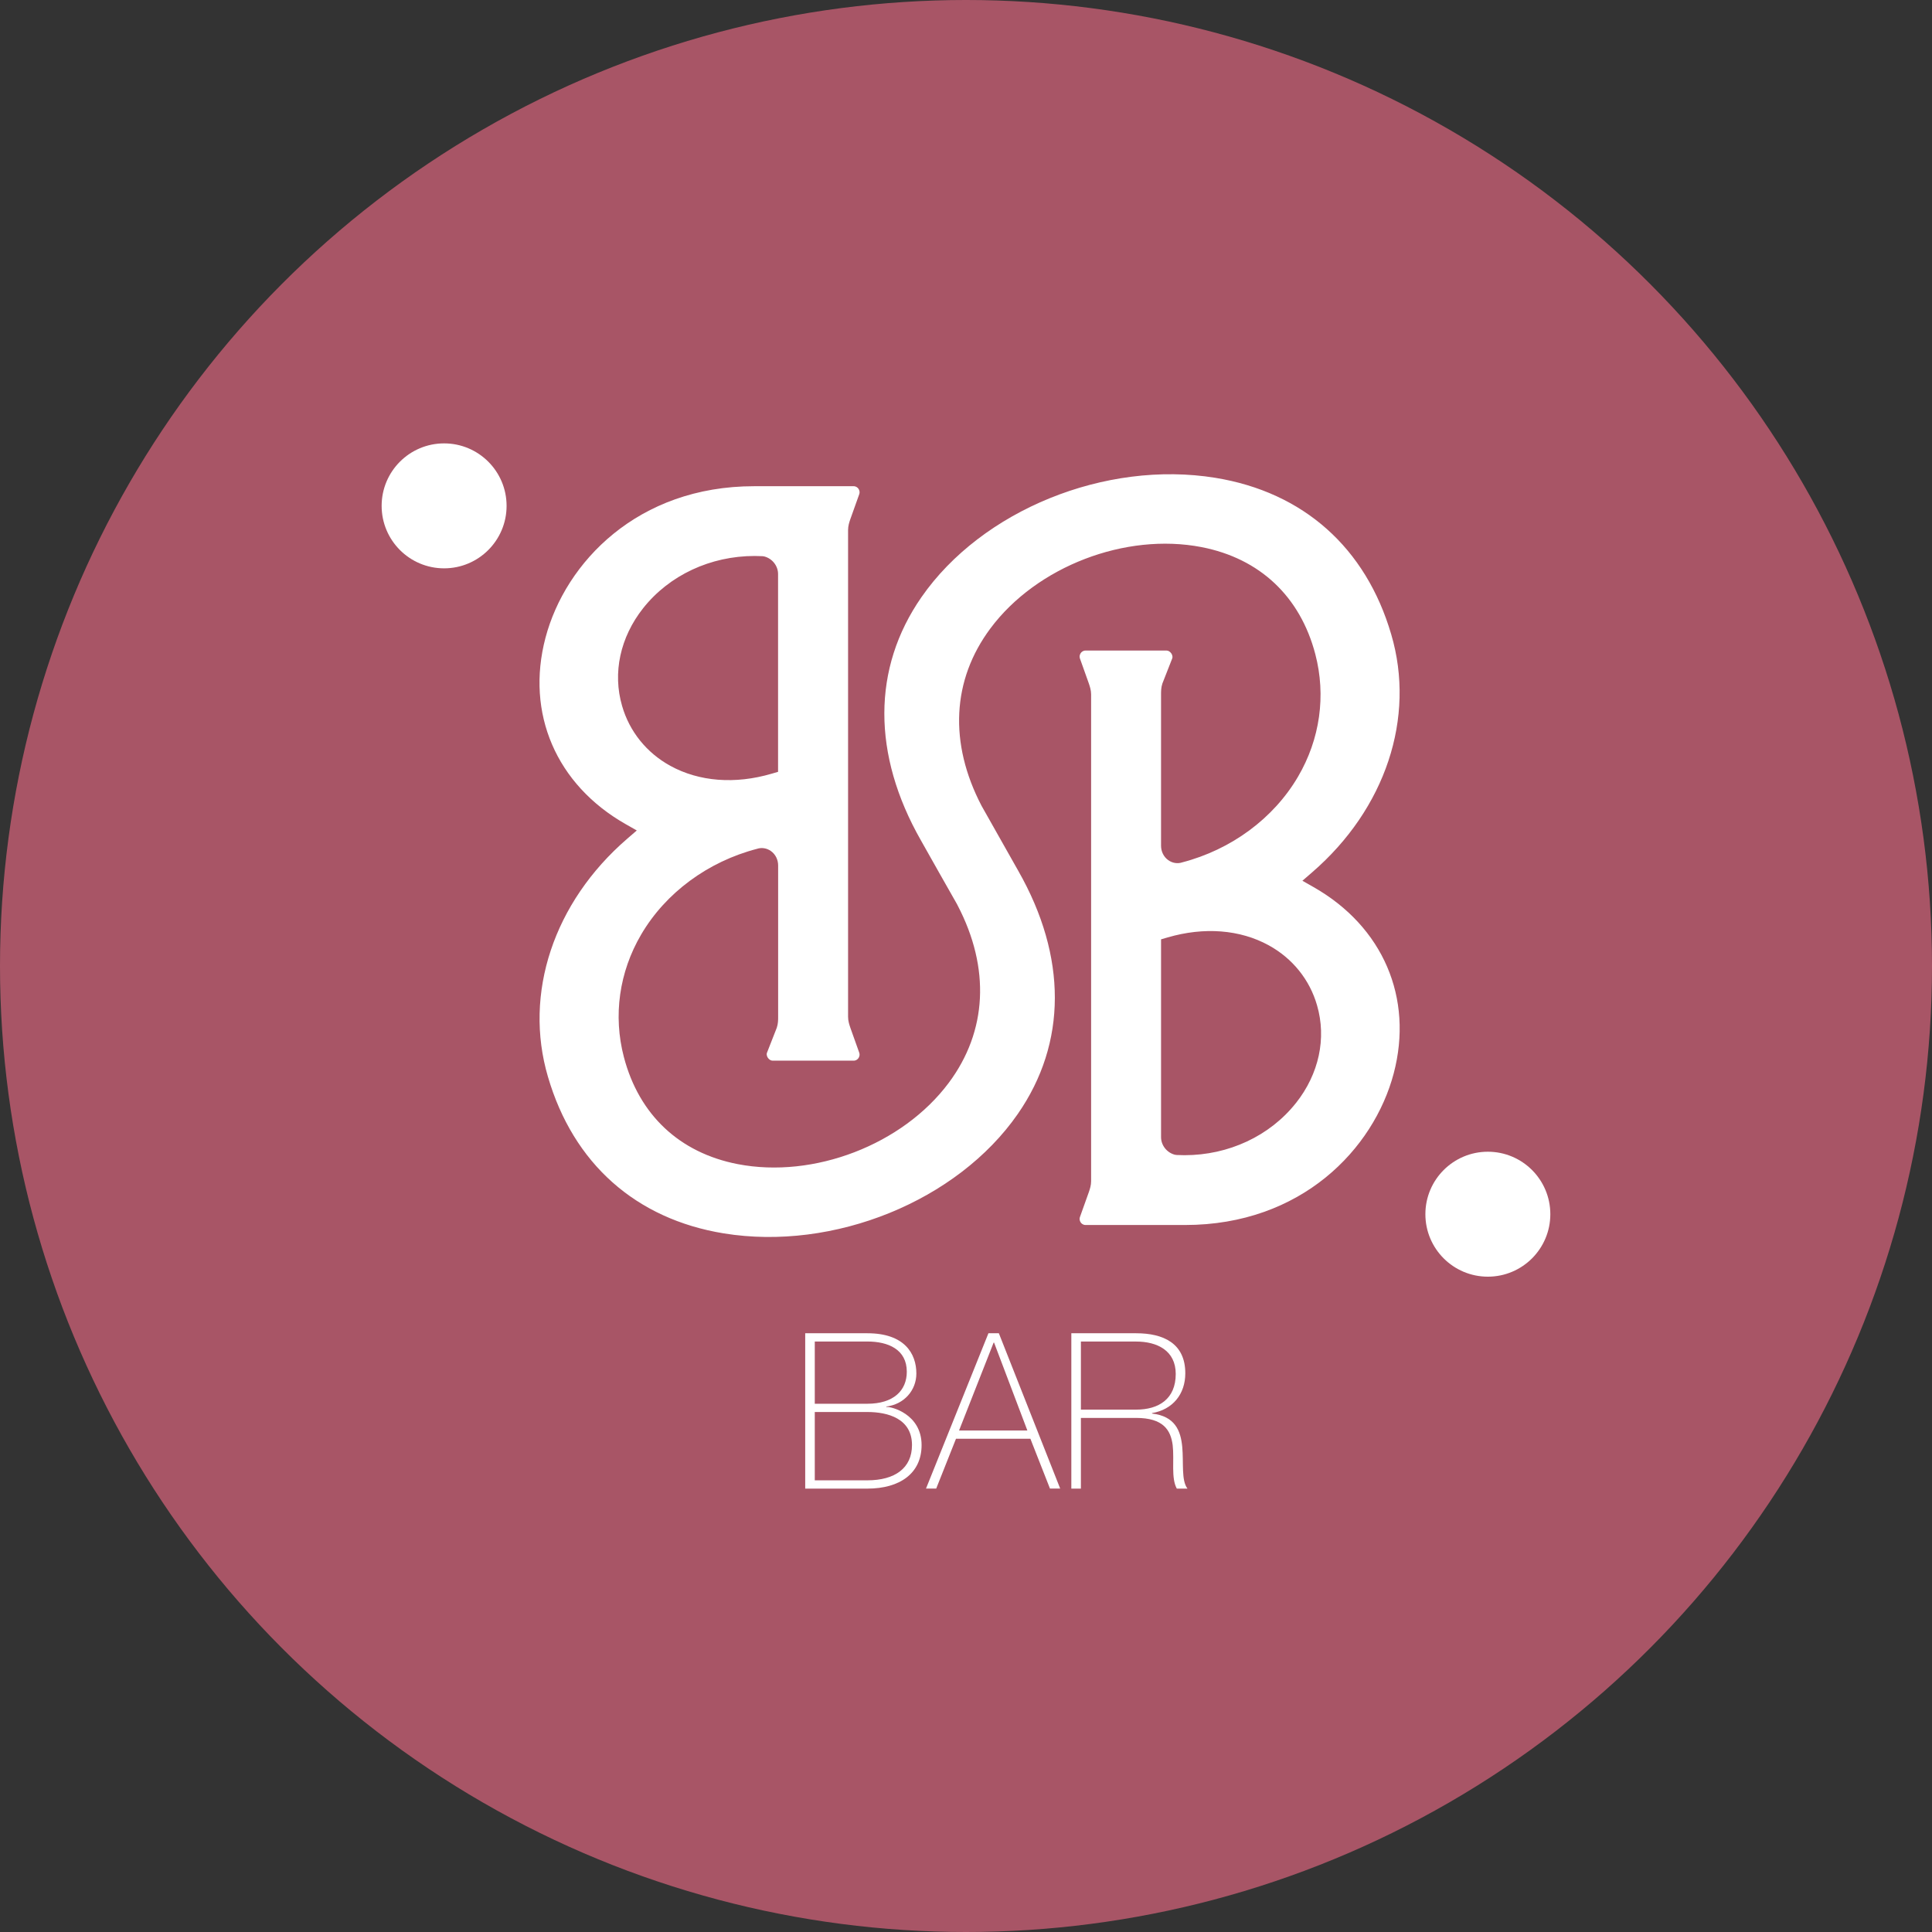 <svg id="round_logo" xmlns="http://www.w3.org/2000/svg" viewBox="0 0 561.62 561.62">
  <rect x="0" y="0" width="561.62" height="561.62" fill="#333333" stroke="none"/>
  <circle id="circle" cx="280.81" cy="280.81" r="280.81" style="fill: #a85566; stroke-width: 0px;"/>
  <g id="text">
    <g>
      <path d="m234.07,387.57h18.08c10.75,0,14.23,5.88,14.23,11.7,0,4.87-3.54,8.98-8.79,9.61l.13.13c1.2-.19,10.18,1.96,10.18,11.07,0,8.22-6.33,12.65-15.75,12.65h-18.08v-45.15Zm2.78,20.49h15.3c7.53,0,11.45-3.79,11.45-9.3,0-6.51-5.44-8.79-11.45-8.79h-15.3v18.08Zm0,22.26h15.3c7.97,0,12.96-3.54,12.96-10.25,0-7.71-7.02-9.61-12.96-9.61h-15.3v19.86Z" style="fill: #fff; stroke-width: 0px;"/>
      <path d="m290.36,387.57l17.83,45.15h-2.97l-5.69-14.48h-21.63l-5.75,14.48h-2.97l18.15-45.15h3.03Zm8.29,28.27l-9.68-25.55h-.13l-10.05,25.55h19.86Z" style="fill: #fff; stroke-width: 0px;"/>
      <path d="m311.43,387.57h18.84c7.9,0,14.29,2.91,14.29,11.64,0,6.07-3.67,10.56-9.68,11.57v.13c6.7.76,8.35,5,8.79,9.68.44,4.68-.32,9.74,1.52,12.14h-3.1c-1.71-3.1-.69-8.28-1.2-12.65-.57-4.36-2.72-7.9-10.62-7.9h-16.06v20.55h-2.78v-45.15Zm18.84,22.2c6.58,0,11.51-3.1,11.51-10.37,0-6.83-5.44-9.42-11.51-9.42h-16.06v19.79h16.06Z" style="fill: #fff; stroke-width: 0px;"/>
    </g>
    <path d="m285.34,234.26c-9.53-18.26-8.62-36.59,2.58-51.6,13.42-17.99,39.23-27.91,61.36-23.62,16.92,3.29,28.67,14.33,33.07,31.11,3.16,12.05,1.38,24.71-5.03,35.64-7.1,12.11-19.38,21.19-33.71,24.91-1.27.43-2.81.21-4.02-.67-1.31-.94-2.08-2.5-2.08-4.18v-44.02c0-.88,0-1.96.39-3.14l2.86-7.29c.23-.64-.13-1.26-.29-1.49-.34-.49-.86-.8-1.35-.8h-23.55c-.78,0-1.21.46-1.4.73-.16.23-.5.85-.22,1.63l2.56,7.18c.31.91.67,1.99.67,3.19v141.53c0,1.19-.34,2.23-.65,3.14l-2.58,7.22c-.29.79.06,1.41.22,1.64.19.27.63.73,1.4.73h28.92c33.85,0,54.85-22.12,60.65-44.05,5.8-21.95-3.12-42.71-23.3-54.18l-3.24-1.84,2.82-2.44c21.34-18.44,30.15-44.95,23-69.18h0c-7.37-25.19-25.52-41.34-51.12-45.51-31.95-5.19-67.88,9.4-85.45,34.71-14.32,20.62-14.37,45.72-.14,70.69.38.75,10.46,18.49,10.46,18.49l.2.39c9.53,18.26,8.62,36.59-2.58,51.6-13.42,17.99-39.23,27.91-61.36,23.62-16.92-3.29-28.67-14.33-33.07-31.11-3.16-12.05-1.38-24.71,5.03-35.64,7.1-12.11,19.38-21.19,33.71-24.91,1.27-.43,2.81-.21,4.02.67,1.31.94,2.08,2.5,2.08,4.18v44.02c0,.88,0,1.96-.39,3.14l-2.86,7.29c-.23.64.13,1.26.29,1.49.34.49.86.8,1.35.8h23.55c.78,0,1.21-.46,1.4-.73.16-.23.5-.85.22-1.63l-2.56-7.18c-.31-.91-.67-1.99-.67-3.19v-141.53c0-1.19.34-2.23.65-3.14l2.58-7.22c.29-.79-.06-1.41-.22-1.64-.19-.27-.63-.73-1.4-.73h-28.92c-33.85,0-54.85,22.12-60.65,44.05-5.8,21.95,3.12,42.71,23.3,54.18l3.24,1.84-2.82,2.44c-21.34,18.44-30.15,44.95-23,69.18h0c7.37,25.19,25.52,41.34,51.12,45.51,31.95,5.19,67.88-9.4,85.45-34.71,14.32-20.62,14.37-45.72.14-70.69m-115.16-47.92c-2.8-9.6-.57-19.96,6.12-28.42,7.6-9.6,19.58-15.18,32.41-15.18.75,0,1.51.02,2.26.06l.51.07c2.34.59,4.04,2.74,4.04,5.11v57.51l-1.89.55c-10.62,3.11-21.06,2.3-29.42-2.29-6.9-3.79-11.89-9.98-14.03-17.42Zm195.89,115.41c-7.6,9.6-19.58,15.18-32.41,15.18-.75,0-1.51-.02-2.26-.06l-.51-.07c-2.34-.59-4.04-2.74-4.04-5.11v-57.51l1.89-.55c10.62-3.11,21.06-2.3,29.42,2.29,6.9,3.79,11.89,9.98,14.03,17.42,2.8,9.6.57,19.96-6.12,28.42Z" style="fill: #fff; stroke-width: 0px;"/>
    <circle cx="129.1" cy="147.05" r="18.16" style="fill: #fff; stroke-width: 0px;"/>
    <circle cx="432.51" cy="352.96" r="18.16" style="fill: #fff; stroke-width: 0px;"/>
  </g>
</svg>